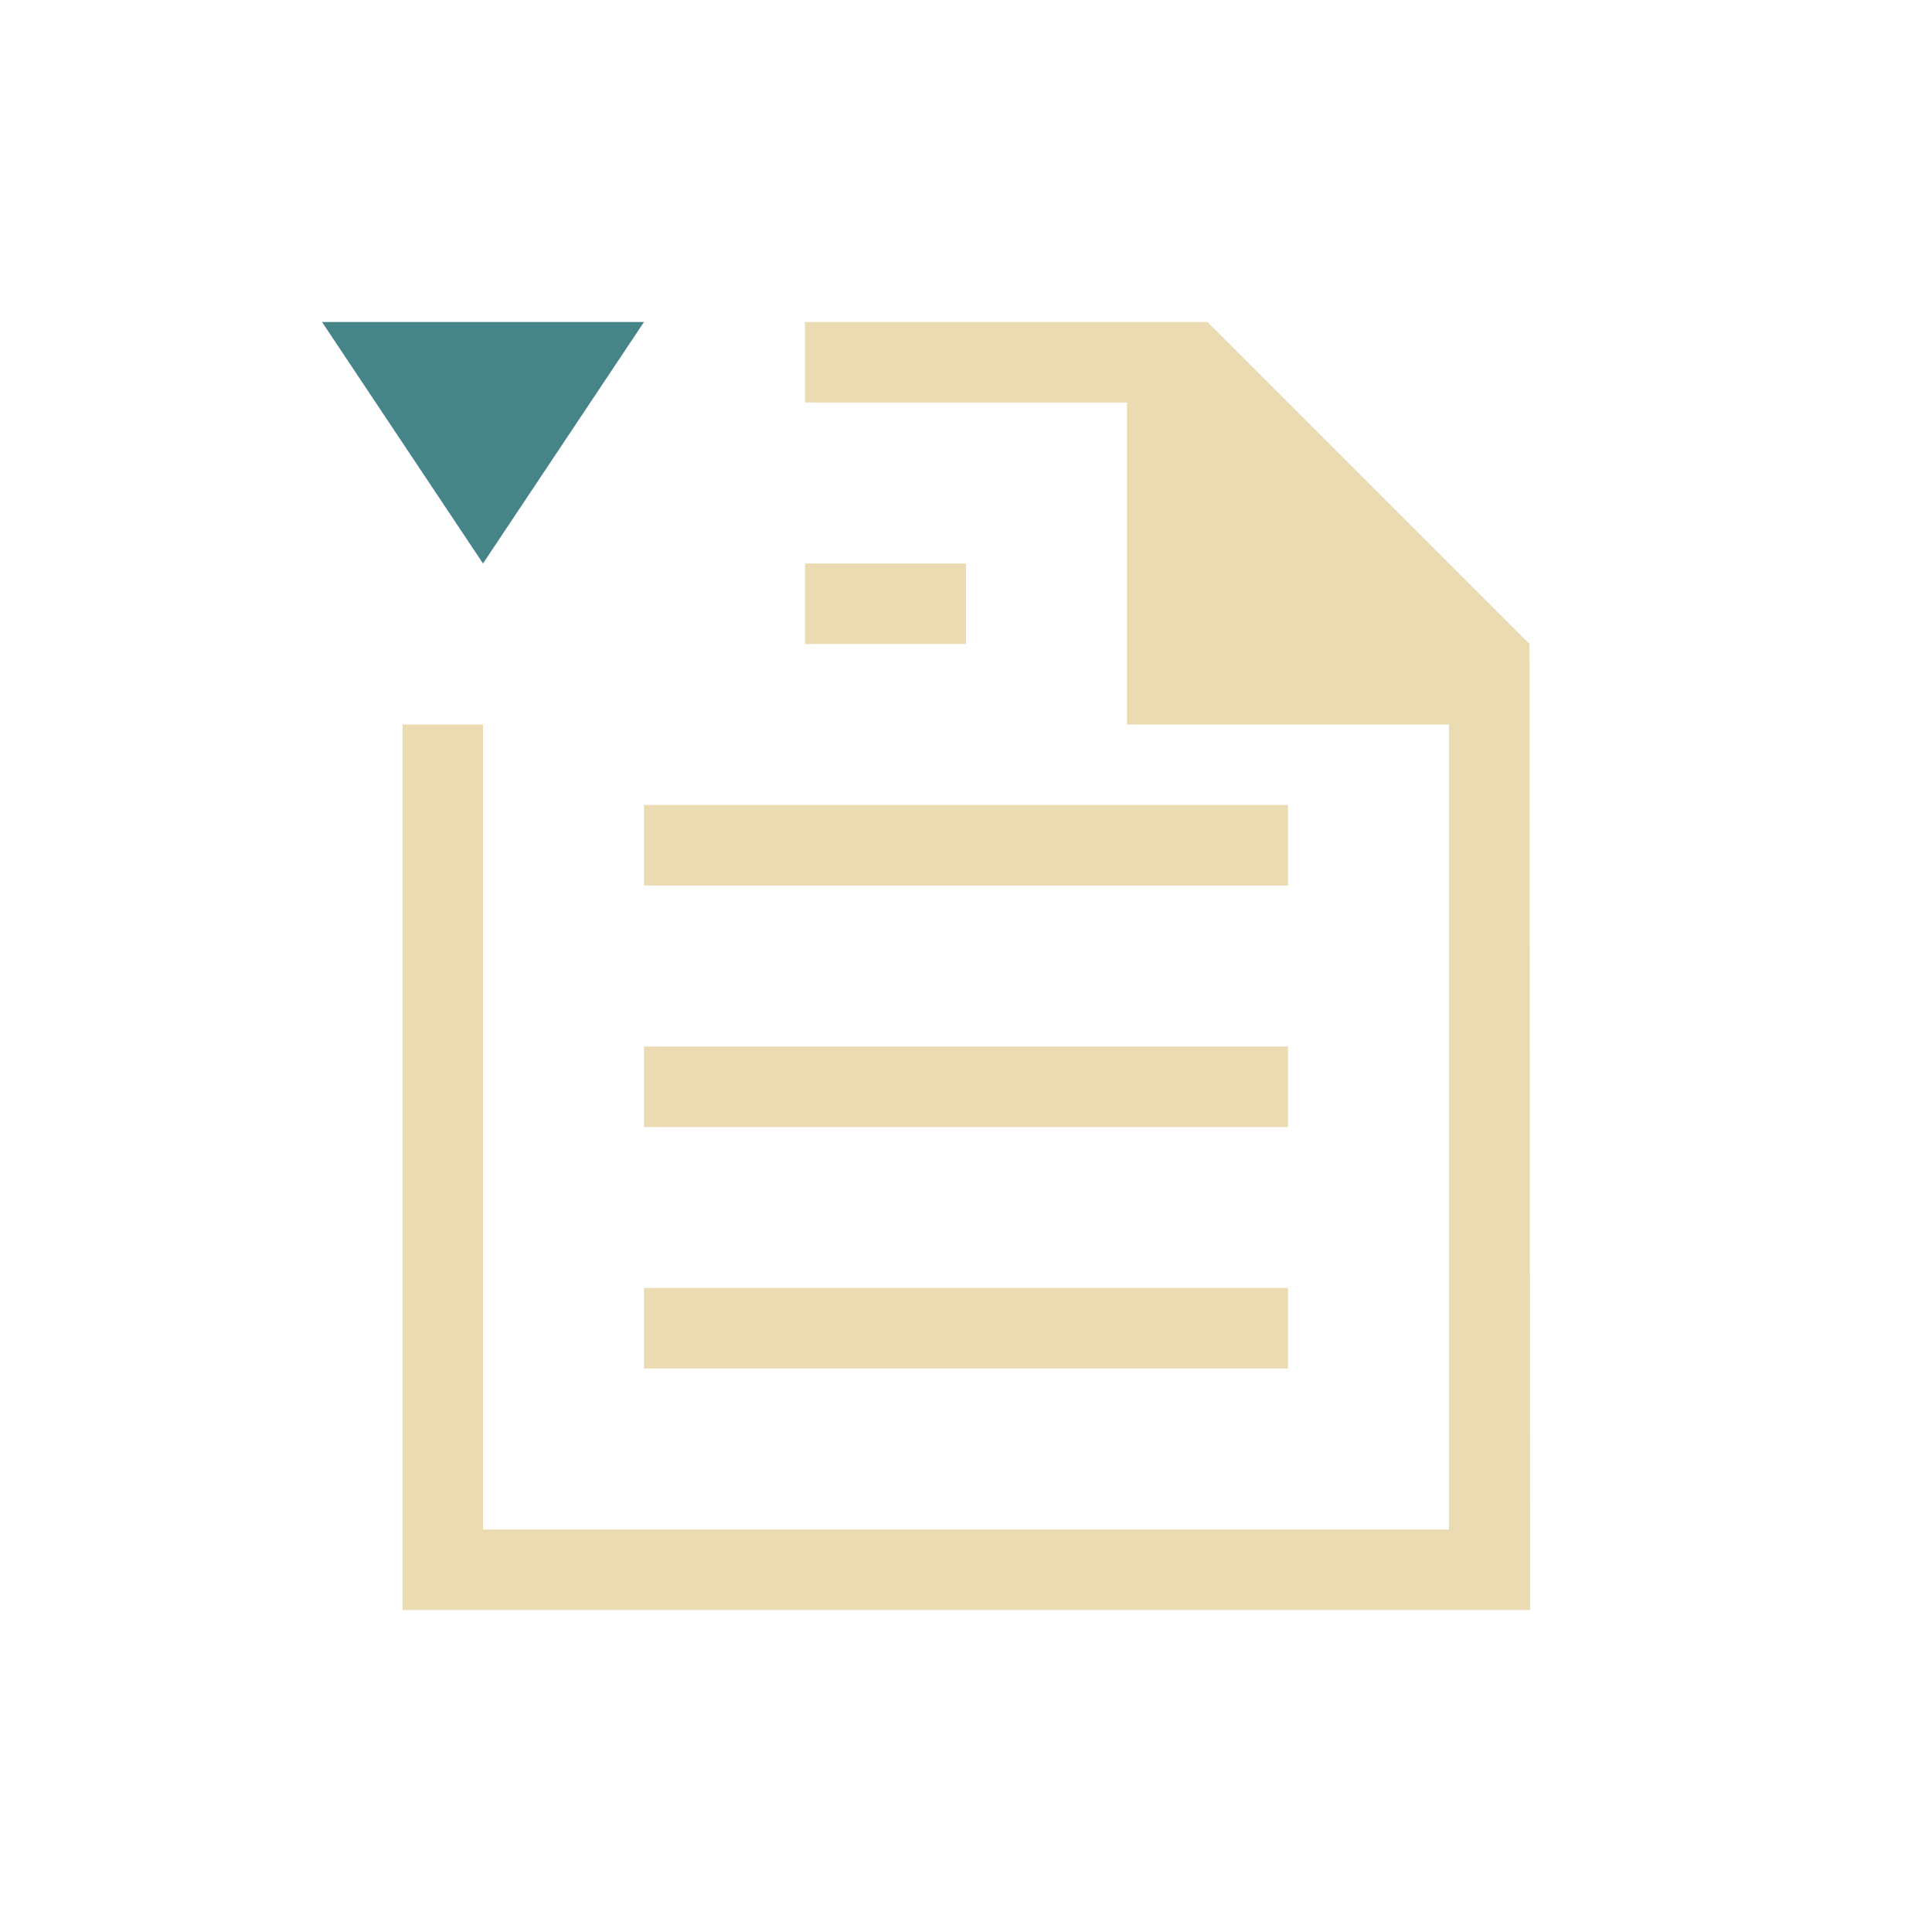 <!DOCTYPE svg>
<svg xmlns="http://www.w3.org/2000/svg" viewBox="0 0 24 24" version="1.1" width="24" height="24">
  <defs>
    <style type="text/css" id="current-color-scheme">
            .ColorScheme-Text {
                color:#ebdbb2;
            }
            .ColorScheme-Highlight {
                color:#458588;
            }
        </style>
  </defs>
  <g transform="translate(1,1)">
    <path class="ColorScheme-Text" style="fill:currentColor; fill-opacity:1; stroke:none" d="M 9 3 L 9 4 L 13 4 L 13 8 L 17 8 L 17 18 L 5 18 L 5 8 L 4 8 L 4 19 L 18.008 19 L 18 7 L 14 3 L 9 3 Z M 9 6 L 9 7 L 11 7 L 11 6 L 9 6 Z M 7 9 L 7 10 L 15 10 L 15 9 L 7 9 Z M 7 12 L 7 13 L 15 13 L 15 12 L 7 12 Z M 7 15 L 7 16 L 15 16 L 15 15 L 7 15 Z"/>
    <path class="ColorScheme-Highlight" style="fill:currentColor; fill-opacity:1; stroke:none" d="M 3 3 L 5 6 L 7 3 L 3 3 Z"/>
  </g>
</svg>
